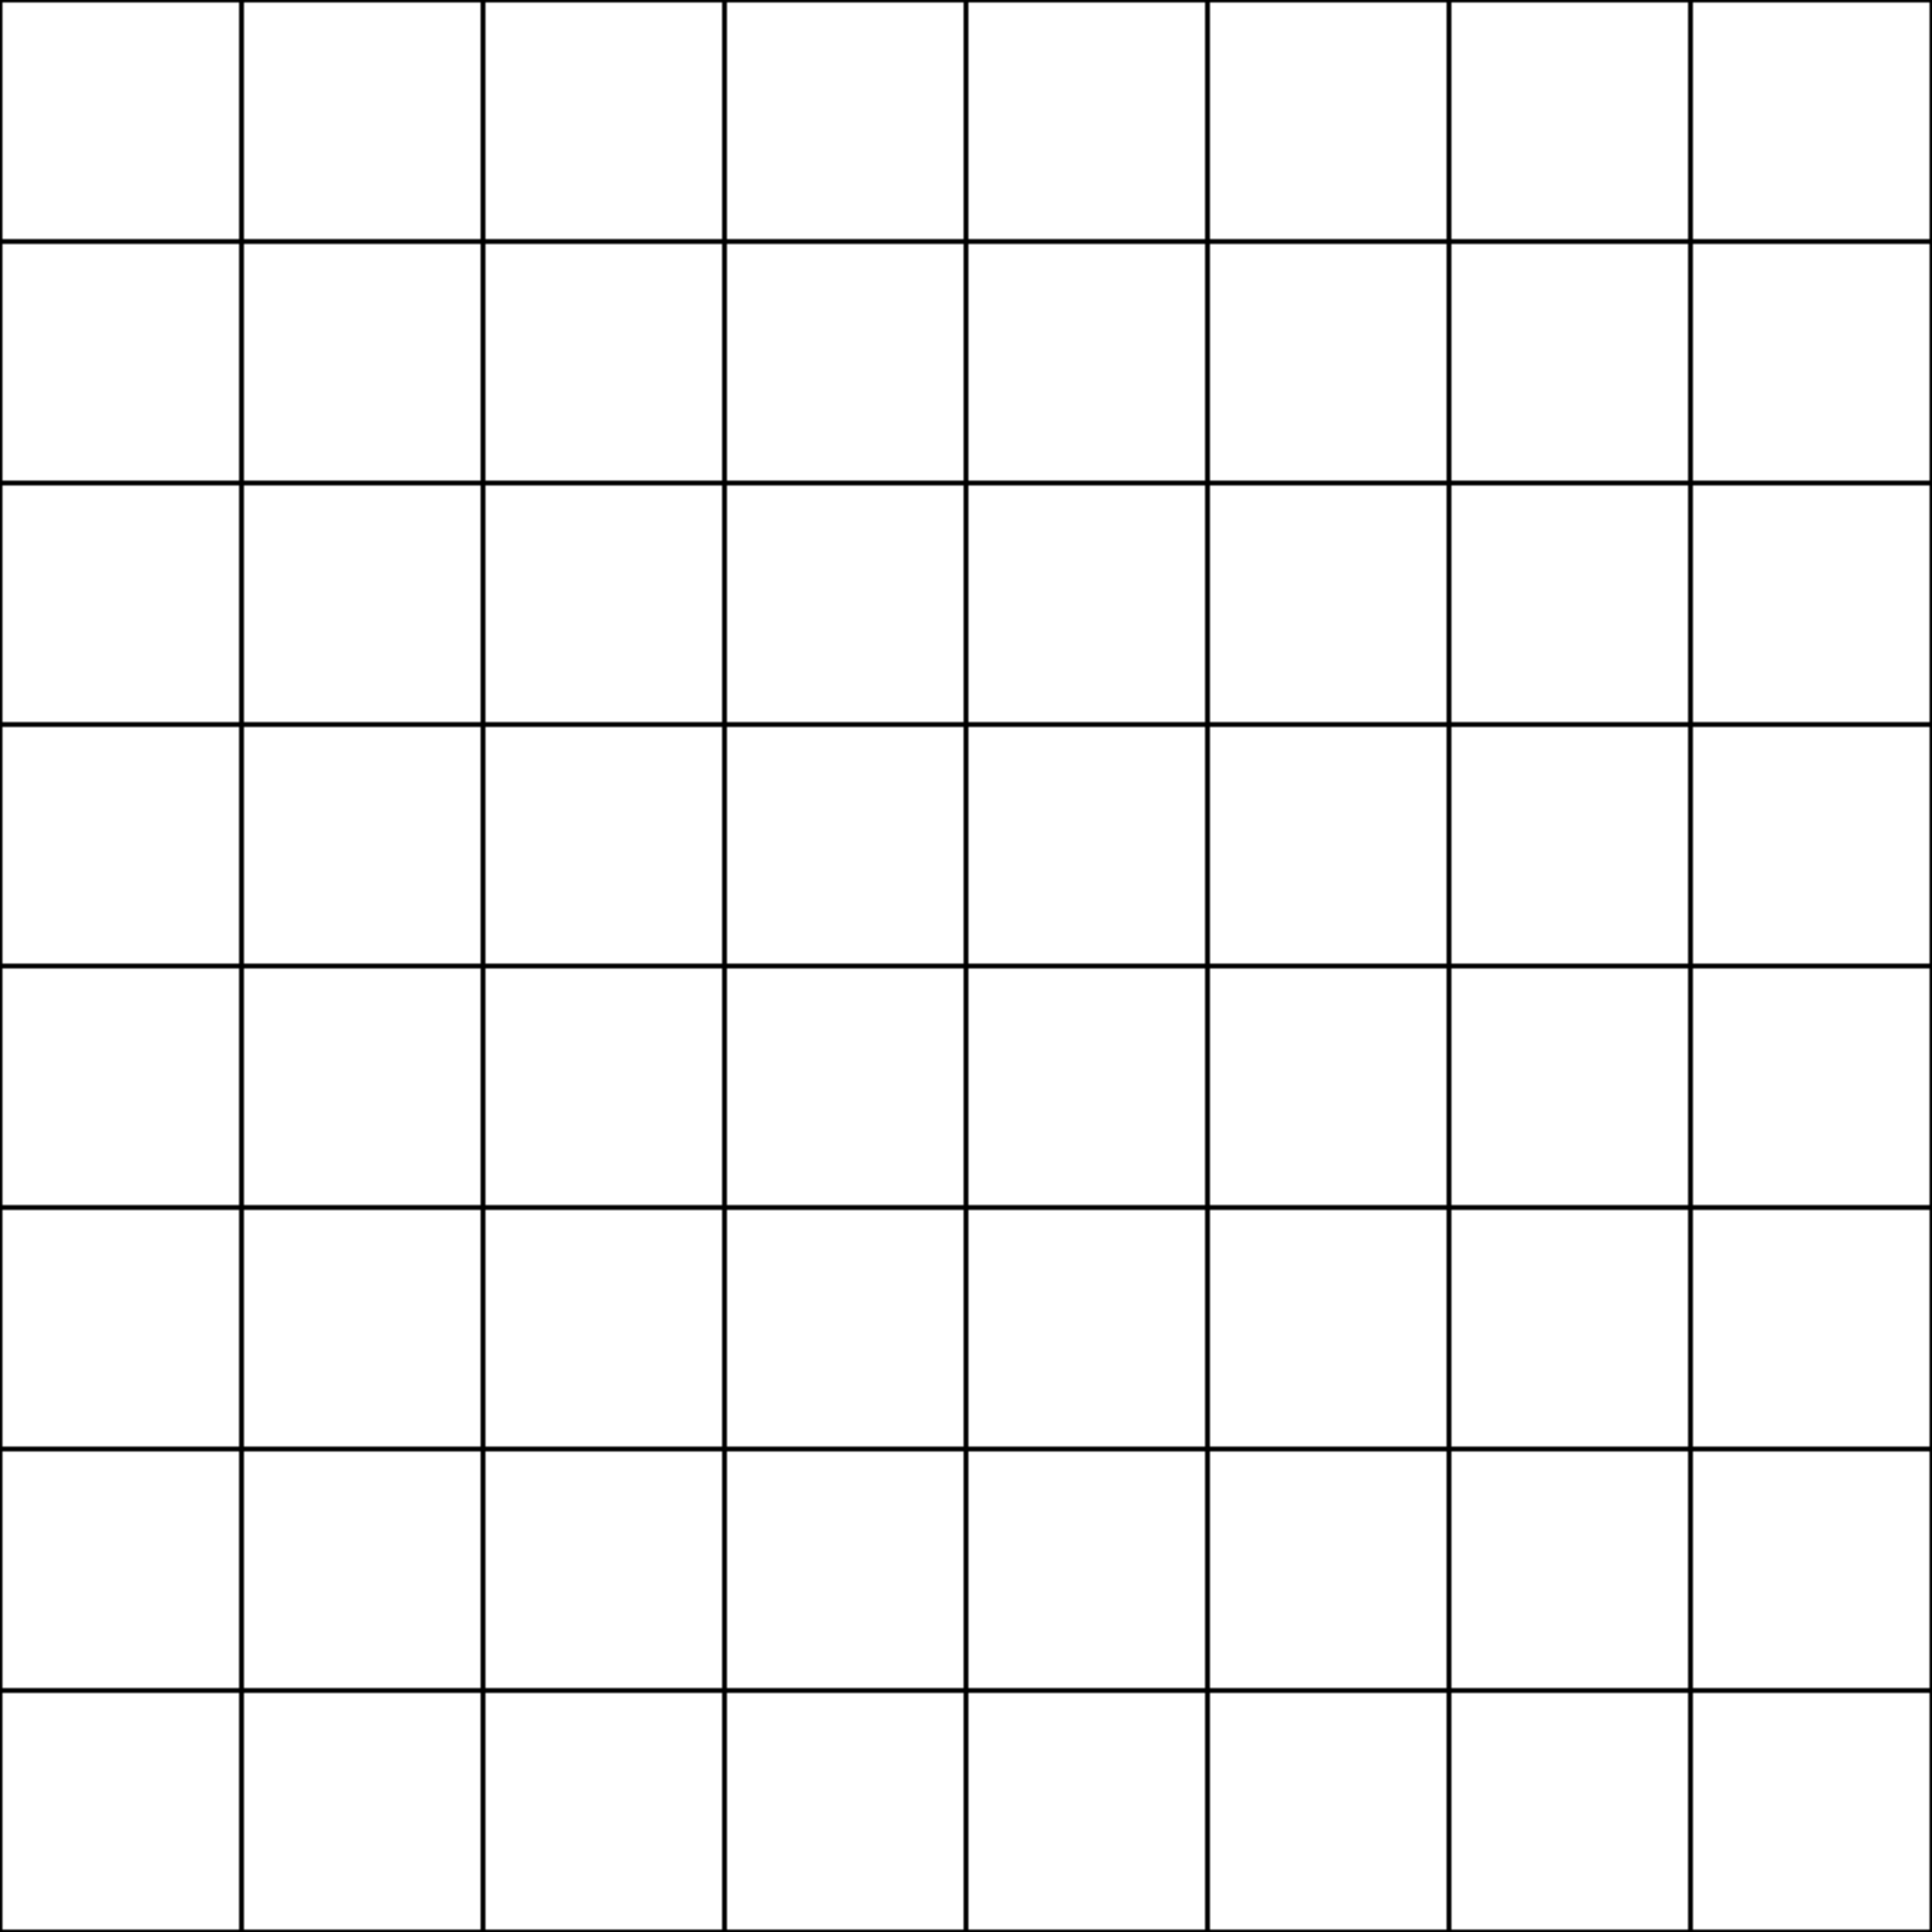 <?xml version="1.0" encoding="UTF-8" standalone="no"?>
<svg version="1.1" xmlns="http://www.w3.org/2000/svg" xmlns:xlink="http://www.w3.org/1999/xlink" viewBox="0 0 800 800">
   <defs>
      <pattern id="grid" width="100" height="100" patternUnits="userSpaceOnUse">
        <rect width="100" height="100" style="fill:#ffffff;stroke-width:2;stroke:black"/>
      </pattern>
    </defs>
    <rect width="800" height="800" fill="url(#grid)" />
</svg>
